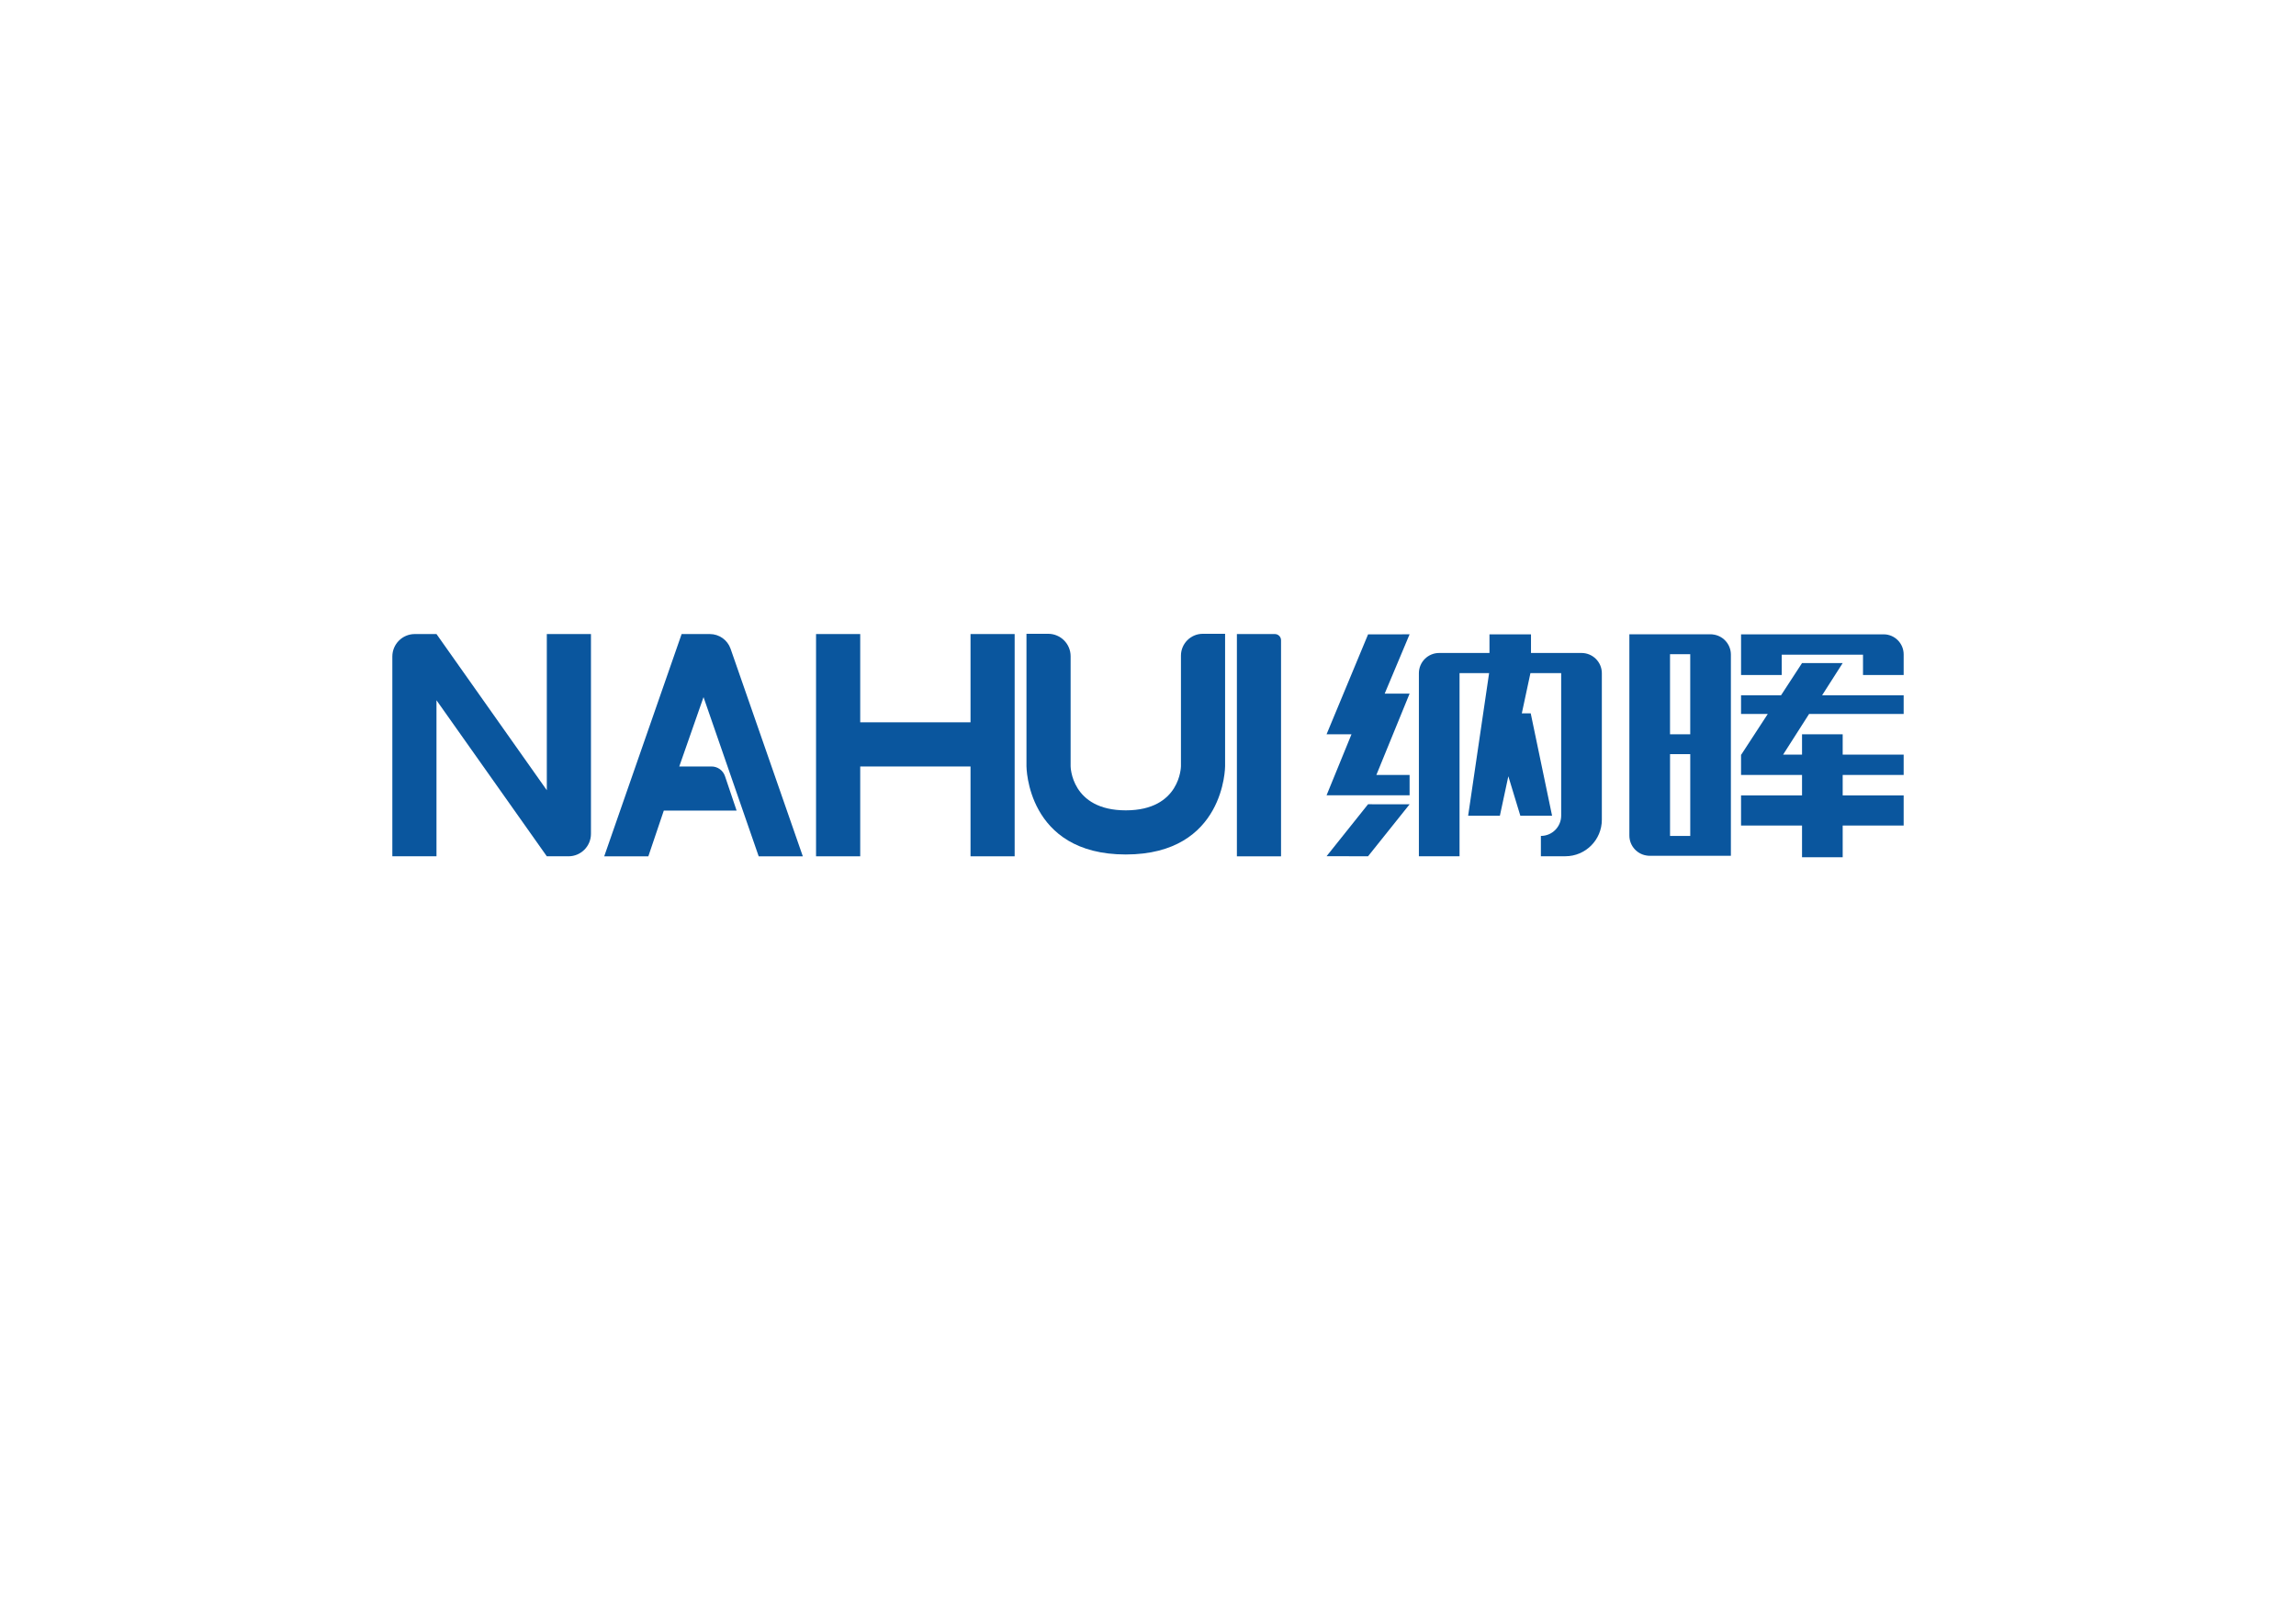 <?xml version="1.0" encoding="utf-8"?>
<!-- Generator: Adobe Illustrator 27.0.1, SVG Export Plug-In . SVG Version: 6.00 Build 0)  -->
<svg version="1.1" id="图层_1" xmlns="http://www.w3.org/2000/svg" xmlns:xlink="http://www.w3.org/1999/xlink" x="0px" y="0px"
	 viewBox="0 0 1190.55 841.89" style="enable-background:new 0 0 1190.55 841.89;" xml:space="preserve">
<style type="text/css">
	.st0{display:none;}
	.st1{display:inline;fill:#555656;}
	.st2{fill:#0A569E;}
	.st3{display:inline;}
</style>
<g class="st0">
	<path class="st1" d="M175.77,691.27v24.64l-17.41-24.64h-3.42c-1.96,0-3.55,1.59-3.55,3.55v31.51h6.96v-24.61l17.41,24.61h3.42
		c1.96,0,3.55-1.59,3.55-3.54v-31.52H175.77z"/>
	<path class="st1" d="M271.82,701.22l-3.83,10.94h5.09c0.96,0,1.82,0.61,2.12,1.52l1.83,5.44h-11.49l-2.44,7.21h-6.96l12.2-35.02
		l0.02-0.04h4.45c1.47,0,2.79,0.93,3.27,2.32l11.4,32.74h-6.96L271.82,701.22z"/>
	<polygon class="st1" points="392.24,691.27 392.24,726.33 385.28,726.33 385.28,712.16 367.87,712.16 367.87,726.33 360.9,726.33 
		360.9,691.27 367.87,691.27 367.87,705.2 385.28,705.2 385.28,691.27 	"/>
	<path class="st1" d="M589.55,726.33h-6.96v-35.06h2.81c2.3,0,4.16,1.86,4.16,4.16V726.33z"/>
	<path class="st1" d="M496.99,691.27v20.89c0,0,0,13.92-15.67,13.92c-15.67,0-15.67-13.92-15.67-13.92v-20.89h3.43
		c1.95,0,3.54,1.58,3.54,3.54v17.35c0,0,0.05,6.96,8.7,6.96c8.65,0,8.7-6.96,8.7-6.96v-17.44c0-1.91,1.55-3.45,3.45-3.45H496.99z"/>
</g>
<g>
	<g>
		<polygon class="st2" points="730.92,359.61 713.69,401.77 730.92,401.77 730.92,412.31 709.38,412.31 696.53,412.3 687.87,412.3 
			700.79,380.69 687.87,380.68 709.4,328.87 730.92,328.86 718,359.62 		"/>
		<polygon class="st2" points="730.93,416.98 709.38,443.93 687.87,443.9 709.38,416.96 		"/>
		<polygon class="st2" points="709.38,412.31 696.53,412.31 696.53,412.3 		"/>
		<path class="st2" d="M830.61,349.05v75.93c0,10.46-8.48,18.94-18.94,18.94H799v-10.54l0,0c5.81,0,10.52-4.71,10.52-10.52v-73.89
			h-15.94l-4.47,20.86h4.62l11.07,53.07h-16.46l-6.22-20.45l-4.38,20.45h-16.46l10.87-73.93h-15.33v94.95h-21.08v-94.88
			c0-5.81,4.71-10.51,10.51-10.51h26.09v-9.67h21.53v9.67h26.21C825.9,338.54,830.61,343.24,830.61,349.05z"/>
		<path class="st2" d="M987.11,339.27v10.68h-21.08v-10.4c0-0.05,0-0.09,0.01-0.14h-42.16v10.54h-21.08v-21.08h73.78v0.01
			c0.05-0.01,0.09-0.01,0.14-0.01C982.45,328.86,987.11,333.52,987.11,339.27z"/>
		<path class="st2" d="M887.88,328.9c-0.29-0.03-0.58-0.04-0.87-0.04h-42.13v104.3c0,5.51,4.24,10.03,9.64,10.47
			c0.29,0.03,0.58,0.04,0.87,0.04h42.13V339.38C897.52,333.87,893.28,329.35,887.88,328.9z M876.45,339.16
			c-0.01,0.07-0.01,0.15-0.01,0.22v41.31h-10.48v-41.54H876.45z M865.96,433.39c0.01-0.07,0.01-0.15,0.01-0.22v-42.18h10.48v42.4
			H865.96z"/>
		<path class="st2" d="M887.88,328.86v0.04c-0.29-0.03-0.58-0.04-0.87-0.04H887.88z"/>
		<polygon class="st2" points="938.07,370.15 924.6,391.23 934.41,391.23 934.41,380.69 955.49,380.69 955.49,391.23 987.11,391.23 
			987.11,401.77 955.49,401.77 955.49,412.38 987.11,412.38 987.11,427.99 955.49,427.99 955.49,444.45 934.41,444.45 
			934.41,427.99 902.79,427.99 902.79,412.38 934.41,412.38 934.41,401.77 902.79,401.77 902.79,391.23 902.91,391.23 
			916.65,370.15 902.79,370.15 902.79,360.48 923.52,360.48 934.41,343.77 955.49,343.77 944.81,360.48 987.11,360.48 
			987.11,370.15 		"/>
		<path class="st2" d="M855.4,443.67h-0.87v-0.04C854.81,443.66,855.1,443.67,855.4,443.67z"/>
	</g>
	<g>
		<path class="st2" d="M283.54,328.72v80.97l-57.21-80.97h-11.24c-6.44,0-11.65,5.22-11.65,11.65v103.57h22.89v-80.9l57.21,80.9
			h11.24c6.44,0,11.65-5.22,11.65-11.64V328.72H283.54z"/>
		<path class="st2" d="M364.8,361.42l-12.58,35.96h16.73c3.17,0,5.97,2.02,6.98,5.01l6.03,17.87H344.2l-8.01,23.69h-22.88
			l40.09-115.09l0.05-0.14h14.62c4.84,0,9.16,3.05,10.76,7.62l37.46,107.61h-22.88L364.8,361.42z"/>
		<polygon class="st2" points="526.13,328.72 526.13,443.95 503.25,443.95 503.25,397.38 446.05,397.38 446.05,443.95 
			423.15,443.95 423.15,328.72 446.05,328.72 446.05,374.48 503.25,374.48 503.25,328.72 		"/>
		<path class="st2" d="M664.25,443.95h-22.88V328.72h19.68c1.77,0,3.21,1.44,3.21,3.21V443.95z"/>
		<path class="st2" d="M635.25,328.59v68.65c0,0,0,45.76-51.49,45.76c-51.5,0-51.5-45.76-51.5-45.76v-68.65h11.26
			c6.42,0,11.63,5.21,11.63,11.63v57.02c0,0,0.16,22.88,28.61,22.88c28.44,0,28.6-22.88,28.6-22.88v-57.31
			c0-6.26,5.08-11.34,11.34-11.34H635.25z"/>
	</g>
</g>
<g class="st0">
	<g class="st3">
		<g>
			<path class="st2" d="M834.71,497.06c1.66,0,3.32,0,4.98,0c0,5.76,0,11.52,0,17.28c1.12,0,2.24,0,3.36,0c0-6.71,0-13.43,0-20.14
				c-2.78,0-5.56,0-8.34,0c0-2.18,0-4.36,0-6.54c3.79,0,7.59,0,11.38,0c0-0.95,0-1.91,0-2.86c-1.12,0-2.24,0-3.36,0
				c0-4.96,0-9.93,0-14.89c-1.12,0-2.24,0-3.36,0c0,4.96,0,9.93,0,14.89c-1.55,0-3.1,0-4.66,0c0-4.52,0-9.03,0-13.55
				c-1.12,0-2.24,0-3.36,0c0,8.53,0,17.05,0,25.58c0,6.82-1.01,12-3.04,15.53c1.11,0.95,2.06,1.84,2.86,2.67
				C833.52,510.98,834.71,504.99,834.71,497.06z"/>
			<path class="st2" d="M863.61,503.05c0-1.97,0-3.93,0-5.9c-1.12,0-2.24,0-3.36,0c0,1.97,0,3.93,0,5.9c-3.07,0-6.15,0-9.22,0
				c4.06-2.55,6.73-5.22,8.02-8.02c2.9,0,5.81,0,8.71,0c0,0.52,0,1.04,0,1.57c1.08,0,2.15,0,3.23,0c0-7.38,0-14.75,0-22.12
				c-3.96,0-7.93,0-11.89,0c0.58-1.2,1.21-2.54,1.89-4.01c-1.2-0.37-2.4-0.74-3.6-1.11c-0.61,1.94-1.21,3.64-1.8,5.12
				c-2.61,0-5.22,0-7.84,0c0,6.85,0,13.7,0,20.56c2.46,0,4.92,0,7.37,0c-1.41,2.06-3.75,3.93-7.01,5.62c0.74,0.8,1.41,1.6,2.03,2.4
				c-1.87,0-3.75,0-5.62,0c0,1.06,0,2.12,0,3.18c5.24,0,10.48,0,15.72,0c0,2.81,0,5.62,0,8.43c1.12,0,2.24,0,3.36,0
				c0-2.81,0-5.62,0-8.43c3.47,0,6.94,0,10.42,0c0-1.06,0-2.12,0-3.18C870.55,503.05,867.08,503.05,863.61,503.05z M860.89,477.52
				h6.87v5.72h-6.87V477.52z M860.79,486.18c2.32,0,4.64,0,6.96,0c0,1.94,0,3.87,0,5.81c-2.57,0-5.13,0-7.7,0
				C860.46,490.39,860.7,488.46,860.79,486.18z M850.98,477.52h6.68v5.72h-6.68V477.52z M850.98,491.99c0-1.94,0-3.87,0-5.81
				c2.2,0,4.39,0,6.59,0c-0.15,2.34-0.48,4.27-0.97,5.81C854.73,491.99,852.85,491.99,850.98,491.99z"/>
		</g>
		<g>
			<path class="st2" d="M331.38,486.78c1.81,1.51,3.66,3.18,5.53,5.02c0.78-0.8,1.57-1.6,2.35-2.4c-1.91-1.63-3.84-3.2-5.81-4.7
				C332.77,485.4,332.08,486.09,331.38,486.78z"/>
			<path class="st2" d="M330.79,498.58c1.84,1.63,3.67,3.32,5.48,5.07c0.8-0.8,1.6-1.6,2.4-2.4c-1.78-1.6-3.7-3.18-5.76-4.75
				C332.2,497.2,331.49,497.89,330.79,498.58z"/>
			<path class="st2" d="M308.94,472.45c1.57,1.29,4.01,3.52,7.33,6.68c0.77-0.8,1.67-1.71,2.72-2.72c-3.29-2.86-5.85-4.99-7.7-6.41
				C310.5,470.82,309.72,471.63,308.94,472.45z"/>
			<path class="st2" d="M307.19,484.71c2.27,1.72,4.78,3.81,7.51,6.27c0.68-0.71,1.57-1.69,2.67-2.95c-2.43-2-5.06-3.98-7.88-5.95
				C308.72,482.96,307.95,483.83,307.19,484.71z"/>
			<path class="st2" d="M308.57,513.52c1.35,0.41,2.7,0.83,4.06,1.24c1.35-5.62,2.81-11.45,4.38-17.47
				c-1.14-0.37-2.38-0.85-3.73-1.43C311.95,502.25,310.38,508.14,308.57,513.52z"/>
			<path class="st2" d="M317.05,482.5c0.86,0.89,1.64,1.8,2.35,2.72c2.37-2.35,4.54-5.07,6.52-8.16c8.76,0,17.53,0,26.3,0
				c0-1.08,0-2.15,0-3.23c-8.12,0-16.24,0-24.36,0c0.81-1.44,1.59-2.97,2.33-4.56c-1.31,0-2.61,0-3.92,0
				C323.93,474.49,320.86,478.9,317.05,482.5z"/>
			<path class="st2" d="M353.19,495.77c0-1.08,0-2.15,0-3.23c-1.61,0-3.23,0-4.84,0c0.09-3.41,0.19-7.25,0.28-11.52
				c-8.28,0-16.56,0-24.84,0c-0.54,3.84-1.09,7.68-1.64,11.52c-1.57,0-3.15,0-4.72,0c0,1.08,0,2.15,0,3.23c1.42,0,2.84,0,4.26,0
				c-0.39,2.74-0.78,5.47-1.18,8.21c0,1.14,0,2.27,0,3.41c7.9,0,15.79,0,23.69,0c-0.45,2.3-1.83,3.46-4.15,3.46
				c-1.6,0-3.89-0.14-6.87-0.41c0.28,1.44,0.49,2.69,0.65,3.73c2.52,0.12,4.58,0.18,6.18,0.18c2.83,0,4.79-0.63,5.9-1.89
				c0.97-1.12,1.58-2.81,1.84-5.07c1.32,0,2.64,0,3.96,0c0-1.05,0-2.09,0-3.13c-1.25,0-2.5,0-3.76,0c0.09-2.34,0.18-5.16,0.28-8.48
				C349.88,495.77,351.53,495.77,353.19,495.77z M344.45,504.25c-6.77,0-13.54,0-20.3,0c0.38-2.83,0.75-5.65,1.13-8.48
				c6.5,0,13,0,19.5,0C344.68,498.91,344.57,501.73,344.45,504.25z M344.87,492.55c-6.39,0-12.78,0-19.17,0
				c0.38-2.8,0.75-5.59,1.13-8.39c6.08,0,12.17,0,18.25,0C345.01,487.14,344.94,489.93,344.87,492.55z"/>
		</g>
		<g>
			<path class="st2" d="M402.98,491.07c4.15,5.9,8.01,11.92,11.57,18.07c1.15-0.75,2.3-1.51,3.46-2.26
				c-3.63-5.84-7.65-11.79-12.08-17.84C404.95,489.72,403.97,490.39,402.98,491.07z"/>
			<path class="st2" d="M384.91,488.95c-3.01,6.73-6.79,12.81-11.34,18.25c1.23,0.92,2.32,1.71,3.27,2.35
				c4.27-5.5,8.16-11.83,11.66-18.99C387.31,490.03,386.11,489.49,384.91,488.95z"/>
			<path class="st2" d="M398.1,508.45c0-8.94,0-17.88,0-26.83c-1.24,0-2.49,0-3.73,0c0,8.63,0,17.27,0,25.9
				c0,2.03-0.98,3.04-2.95,3.04c-1.17,0-3.21-0.12-6.13-0.37c0.34,1.38,0.58,2.69,0.74,3.92c2.61,0.06,4.73,0.09,6.36,0.09
				C396.19,514.21,398.1,512.29,398.1,508.45z"/>
			<path class="st2" d="M386.07,469.41c-2.83,6.61-7.31,12.72-13.46,18.35c1.35,1.11,2.34,2.03,2.95,2.77
				c3.56-3.53,6.66-7.28,9.29-11.25c9.43,0,18.85,0,28.28,0c-1.29,2.49-2.78,4.87-4.47,7.14c1.51,0.58,2.67,1.12,3.5,1.61
				c1.84-2.64,3.58-5.56,5.21-8.76c0-1.17,0-2.33,0-3.5c-10.11,0-20.22,0-30.33,0c0.97-1.68,1.86-3.4,2.67-5.16
				C388.49,470.21,387.28,469.81,386.07,469.41z"/>
		</g>
		<g>
			<path class="st2" d="M471.47,507.99c2.98,2,6.08,4.32,9.31,6.96c0.77-0.92,1.54-1.84,2.3-2.77c-3.1-2.3-6.27-4.5-9.5-6.59
				C472.88,506.39,472.18,507.19,471.47,507.99z"/>
			<path class="st2" d="M464.28,505.68c-3.41,2.77-6.73,4.92-9.96,6.45c0.86,0.92,1.6,1.87,2.21,2.86
				c3.04-1.72,6.41-4.01,10.09-6.87C465.85,507.31,465.06,506.5,464.28,505.68z"/>
			<path class="st2" d="M455.2,479.18c0.74,0.74,1.49,1.6,2.26,2.58c1.03-1.35,2.05-2.93,3.06-4.75c7.54,0,15.07,0,22.61,0
				c0-1.04,0-2.09,0-3.13c-6.99,0-13.98,0-20.97,0c0.58-1.2,1.17-2.47,1.75-3.83c-1.11-0.29-2.21-0.58-3.32-0.88
				C459.15,473.2,457.35,476.53,455.2,479.18z"/>
			<path class="st2" d="M446.28,476.92c-2.68,0-5.36,0-8.04,0c0,1.04,0,2.09,0,3.13c1.45,0,2.9,0,4.36,0
				c-0.12,6.41-0.22,10.8-0.3,13.18c-0.25,8.6-1.83,14.72-4.75,18.34c0.92,1.01,1.69,1.94,2.3,2.76c3.87-4.39,5.81-12.55,5.81-24.47
				c1.64,0,3.29,0,4.93,0c-0.15,7.04-0.37,12.75-0.65,17.15c-0.09,2.12-1.04,3.18-2.86,3.18c-0.83,0-2.11-0.09-3.83-0.28
				c0.28,1.32,0.51,2.49,0.69,3.5c1.6,0.06,3.13,0.08,4.61,0.05c2.89-0.03,4.44-2.04,4.66-6.04c0.28-5.84,0.51-12.72,0.69-20.65
				c-2.72,0-5.44,0-8.16,0c0.05-2.11,0.08-4.35,0.11-6.73c2.84,0,5.67,0,8.5,0c0-1.05,0-2.09,0-3.13c-2.57,0-5.15,0-7.72,0
				c0.96-0.45,1.92-0.89,2.88-1.34c-1.17-2.4-2.3-4.52-3.41-6.36c-0.94,0.46-1.87,0.92-2.81,1.38
				C444.32,472.51,445.31,474.61,446.28,476.92z"/>
			<path class="st2" d="M478.01,502.41v-16.59h4.42v-3.04h-4.42v-3.69h-3.32v3.69h-11.39v-3.64h-3.32v3.64h-4.52v3.04h4.52v16.59
				h-4.89v3.04h28.21v-3.04H478.01z M474.7,502.41h-11.39v-3.69h11.39V502.41z M474.7,495.96h-11.39v-3.64h11.39V495.96z
				 M474.7,489.46h-11.39v-3.64h11.39V489.46z"/>
		</g>
		<g>
			<path class="st2" d="M527.67,484.16c-0.71,0.98-1.41,1.97-2.12,2.95c0-3.35,0-6.7,0-10.05c7.47,0,14.93,0,22.4,0
				c0-1.26,0-2.52,0-3.78c-14.93,0-29.87,0-44.8,0c0,1.26,0,2.52,0,3.78c6.07,0,12.14,0,18.21,0c0,12.51,0,25.01,0,37.52
				c1.4,0,2.8,0,4.19,0c0-9.02,0-18.04,0-27.06c6.64,4.06,12.34,7.91,17.1,11.57c0.91-1.25,1.81-2.49,2.72-3.73
				C540.61,492.04,534.71,488.3,527.67,484.16z"/>
		</g>
		<g>
			<path class="st2" d="M585.81,499.27c-0.91,0.6-1.81,1.2-2.72,1.8c1.51,2.09,2.93,4.32,4.29,6.68c0.98-0.68,1.97-1.35,2.95-2.03
				C589.04,503.76,587.53,501.61,585.81,499.27z"/>
			<path class="st2" d="M572.54,499.04c-1.72,3.81-3.33,6.88-4.84,9.22c1.14,0.55,2.15,1.11,3.04,1.66c1.63-2.8,3.27-5.93,4.93-9.4
				C574.63,500.03,573.58,499.54,572.54,499.04z"/>
			<path class="st2" d="M579.13,474.71c-3.32,0-6.64,0-9.96,0c0,0.98,0,1.97,0,2.95c7.19,0,14.38,0,21.57,0c0-0.98,0-1.97,0-2.95
				c-3.27,0-6.53,0-9.8,0c0.52-0.25,1.03-0.49,1.54-0.74c-0.83-1.6-1.72-3.18-2.67-4.75c-0.98,0.46-1.97,0.92-2.95,1.38
				C577.71,472.08,578.47,473.45,579.13,474.71z"/>
			<path class="st2" d="M575.12,485.4c-2.47,0-4.95,0-7.42,0c0,0.98,0,1.97,0,2.95c8.08,0,16.16,0,24.24,0c0-0.98,0-1.97,0-2.95
				c-2.33,0-4.66,0-6.98,0c1.35-1.61,2.77-3.38,4.26-5.3c-1.09-0.62-2.18-1.23-3.27-1.84c-1.41,2.35-2.96,4.73-4.63,7.14
				c-2.03,0-4.06,0-6.08,0c0.87-0.63,1.74-1.26,2.6-1.89c-1.6-2.24-2.9-3.98-3.92-5.21c-0.83,0.58-1.66,1.17-2.49,1.75
				C572.58,481.54,573.81,483.33,575.12,485.4z"/>
			<path class="st2" d="M581.71,509c0-4.01,0-8.02,0-12.03c3.01,0,6.02,0,9.03,0c0-0.98,0-1.97,0-2.95c-3.01,0-6.02,0-9.03,0
				c0-1.46,0-2.92,0-4.38c-1.11,0-2.21,0-3.32,0c0,1.46,0,2.92,0,4.38c-3.13,0-6.27,0-9.4,0c0,0.98,0,1.97,0,2.95
				c3.13,0,6.27,0,9.4,0c0,3.76,0,7.53,0,11.29c0,1.57-0.72,2.35-2.17,2.35c-1.01,0-2.41-0.09-4.19-0.28
				c0.22,1.32,0.38,2.49,0.51,3.5c1.66,0.03,3.15,0.05,4.47,0.05C580.14,513.89,581.71,512.26,581.71,509z"/>
			<path class="st2" d="M593.55,473.32c0,6.41,0,12.81,0,19.22c0,8.48-1.98,14.89-5.95,19.22c0.89,1.01,1.71,2,2.44,2.95
				c4.52-5.26,6.77-12.6,6.77-22.03c0-0.75,0-1.51,0-2.26c2.27,0,4.55,0,6.82,0c0,8.05,0,16.1,0,24.15c1.14,0,2.27,0,3.41,0
				c0-8.05,0-16.1,0-24.15c2.2,0,4.39,0,6.59,0c0-1.04,0-2.09,0-3.13c-5.61,0-11.22,0-16.82,0c0-3.58,0-7.16,0-10.74
				c4.27-0.25,9.45-0.77,15.53-1.57c-0.4-1.18-0.8-2.37-1.2-3.55C605.78,472.63,599.92,473.26,593.55,473.32z"/>
		</g>
		<g>
			<path class="st2" d="M650.49,473.51c-0.95,0.6-1.9,1.2-2.86,1.8c1.11,1.54,2.14,3.03,3.11,4.49c-3.76,0.31-7.95,0.61-12.56,0.9
				c2.83-3.29,5.52-6.78,8.07-10.46c-1.21-0.45-2.43-0.89-3.64-1.34c-1.63,2.73-3.29,5.21-4.98,7.42c-1.63,2.03-3.12,3.41-4.47,4.15
				c0.49,1.29,0.98,2.58,1.47,3.87c4.52-0.45,10.53-0.95,18.05-1.5c0.68,1.11,1.31,2.19,1.91,3.25c0.95-0.62,2.01-1.32,3.18-2.12
				C655.72,480.62,653.29,477.13,650.49,473.51z"/>
			<path class="st2" d="M662.62,477.5c0-2.63,0-5.27,0-7.9c-1.2,0-2.4,0-3.6,0c0,5.02,0,10.05,0,15.07c0,3.69,1.86,5.53,5.58,5.53
				c2.24,0,4.49,0,6.73,0c3.69,0,5.76-1.34,6.22-4.01c0.28-1.54,0.54-3.53,0.78-5.99c-1.23-0.43-2.43-0.88-3.6-1.34
				c-0.15,2.52-0.34,4.44-0.55,5.76c-0.25,1.6-1.34,2.4-3.27,2.4c-1.95,0-3.9,0-5.85,0c-1.63,0-2.44-1.03-2.44-3.09
				c0-0.88,0-1.77,0-2.65c4.98-2.01,9.86-4.23,14.66-6.66c-0.69-1.06-1.38-2.12-2.07-3.18C671.04,473.8,666.84,475.82,662.62,477.5z
				"/>
			<path class="st2" d="M662.52,499.69c0-2.54,0-5.07,0-7.61c-1.2,0-2.4,0-3.6,0c0,5.36,0,10.72,0,16.09c0,3.6,1.75,5.39,5.26,5.39
				c2.57,0,5.13,0,7.7,0c3.44,0,5.36-1.35,5.76-4.06c0.28-1.38,0.54-3.43,0.78-6.13c-1.23-0.4-2.43-0.83-3.6-1.29
				c-0.15,2.67-0.34,4.69-0.55,6.04c-0.25,1.51-1.15,2.26-2.72,2.26c-2.26,0-4.52,0-6.78,0c-1.51,0-2.26-0.97-2.26-2.9
				c0-1.33,0-2.66,0-3.99c5.49-2.04,10.74-4.39,15.76-7.03c-0.69-1.06-1.38-2.12-2.07-3.18
				C671.45,495.93,666.89,498.06,662.52,499.69z"/>
			<path class="st2" d="M635.74,487.11c0,9.07,0,18.13,0,27.2c1.2,0,2.4,0,3.6,0c0-3.27,0-6.55,0-9.82c3.84,0,7.68,0,11.52,0
				c0,1.28,0,2.55,0,3.83c0,1.57-0.75,2.35-2.26,2.35c-1.17,0-2.72-0.08-4.66-0.23c0.31,1.38,0.54,2.55,0.69,3.5
				c2.12,0,3.86-0.02,5.21-0.05c3.07,0,4.61-1.66,4.61-4.98c0-7.27,0-14.53,0-21.8C648.22,487.11,641.98,487.11,635.74,487.11z
				 M650.86,501.72h-11.52v-4.47h11.52V501.72z M650.86,494.48h-11.52v-4.42h11.52V494.48z"/>
		</g>
		<g>
			<path class="st2" d="M702.3,470.14c-0.78,0.84-1.57,1.69-2.35,2.54c2.06,1.69,4.42,3.86,7.1,6.5c0.77-0.83,1.69-1.77,2.77-2.81
				C707.23,474.03,704.72,471.96,702.3,470.14z"/>
			<path class="st2" d="M700.31,481.99c-0.77,0.88-1.54,1.75-2.3,2.63c2.24,1.75,4.84,3.93,7.79,6.55c0.68-0.71,1.55-1.71,2.63-3
				C705.41,485.77,702.71,483.71,700.31,481.99z"/>
			<path class="st2" d="M714.79,510.89c0.91,0.71,1.81,1.41,2.72,2.12c2.46-2.8,4.85-6.05,7.19-9.77c-0.98-0.6-1.97-1.2-2.95-1.8
				C719.72,504.94,717.4,508.09,714.79,510.89z"/>
			<path class="st2" d="M743.73,510.48c-2.09-2.92-4.53-6.01-7.33-9.27c-0.89,0.63-1.78,1.26-2.67,1.89c2.55,3.1,4.92,6.3,7.1,9.59
				C741.8,511.95,742.77,511.21,743.73,510.48z"/>
			<path class="st2" d="M703.49,494.85c-1.23,5.9-2.74,12-4.52,18.3c1.18,0.4,2.37,0.8,3.55,1.2c1.57-6.73,2.98-12.71,4.24-17.93
				C705.69,496.08,704.6,495.56,703.49,494.85z"/>
			<path class="st2" d="M743.83,475.67c0-1.04,0-2.09,0-3.13c-10.66,0-21.33,0-31.99,0c0,5.49,0,10.97,0,16.46
				c0,10.63-2.12,18.31-6.36,23.05c1.05,0.95,1.94,1.9,2.67,2.86c4.73-5.22,7.1-13.87,7.1-25.95c0-4.42,0-8.85,0-13.28
				c3.89,0,7.77,0,11.66,0c-0.63,1.89-1.27,3.7-1.94,5.44c-2,0-3.99,0-5.99,0c0,6.3,0,12.6,0,18.9c1.11,0,2.21,0,3.32,0
				c0-0.4,0-0.8,0-1.2c1.86,0,3.72,0,5.58,0c0,3.5,0,7.01,0,10.51c0,1.47-0.71,2.21-2.12,2.21c-1.14,0-2.47-0.06-4.01-0.18
				c0.28,1.2,0.49,2.26,0.65,3.18c1.63,0.03,2.96,0.05,4.01,0.05c3.2,0,4.79-1.64,4.79-4.93c0-3.61,0-7.22,0-10.83
				c1.98,0,3.96,0,5.95,0c0,0.4,0,0.8,0,1.2c1.11,0,2.21,0,3.32,0c0-6.3,0-12.6,0-18.9c-4.06,0-8.11,0-12.17,0
				c0.89-1.78,1.76-3.6,2.6-5.44C735.21,475.67,739.52,475.67,743.83,475.67z M737.14,495.77H722.3v-4.38h14.84V495.77z
				 M737.14,484.16v4.29H722.3v-4.29H737.14z"/>
		</g>
		<g>
			<path class="st2" d="M765.6,493.51v21.29h3.5v-3.09h10.55v3.09h3.5v-21.29H765.6z M779.65,508.59H769.1v-11.85h10.55V508.59z"/>
			<path class="st2" d="M788.87,493.51v21.29h3.5v-3.13h10.6v3.13h3.5v-21.29H788.87z M802.98,508.68h-10.6v-11.94h10.6V508.68z"/>
			<path class="st2" d="M770.11,471.48v18.25h3.69v-1.47h24.43v1.47h3.69v-18.25H770.11z M798.23,485.03H773.8v-10.32h24.43V485.03z
				"/>
		</g>
	</g>
	<g class="st3">
		<g>
			<polygon class="st2" points="350.29,360.96 333.04,403.17 350.29,403.17 350.29,413.72 328.72,413.72 315.86,413.72 
				307.19,413.71 320.12,382.06 307.19,382.05 328.74,330.18 350.29,330.17 337.35,360.96 			"/>
			<polygon class="st2" points="350.3,418.4 328.73,445.38 307.19,445.36 328.73,418.38 			"/>
			<polygon class="st2" points="328.72,413.72 315.86,413.72 315.86,413.72 			"/>
			<path class="st2" d="M450.1,350.38v76.03c0,10.47-8.49,18.97-18.97,18.97h-12.67v-10.55l0,0c5.82,0,10.53-4.72,10.53-10.53
				v-73.98h-15.95l-4.47,20.88h4.62l11.08,53.13h-16.48l-6.23-20.48l-4.39,20.48h-16.48l10.88-74.02h-15.35v95.07h-21.11v-94.99
				c0-5.81,4.71-10.53,10.53-10.53h26.13v-9.69h21.56v9.69h26.24C445.39,339.86,450.1,344.57,450.1,350.38z"/>
			<path class="st2" d="M606.8,340.59v10.69h-21.11v-10.42c0-0.05,0-0.09,0.01-0.14h-42.21v10.55h-21.11v-21.11h73.87v0.01
				c0.05-0.01,0.09-0.01,0.14-0.01C602.13,330.17,606.8,334.84,606.8,340.59z"/>
			<path class="st2" d="M507.45,330.21c-0.29-0.03-0.58-0.04-0.87-0.04H464.4V434.6c0,5.51,4.25,10.04,9.65,10.48
				c0.29,0.03,0.58,0.04,0.87,0.04h42.18V340.7C517.1,335.18,512.85,330.65,507.45,330.21z M496,340.48
				c-0.01,0.07-0.01,0.15-0.01,0.22v41.37h-10.5v-41.59H496z M485.49,434.82c0.01-0.07,0.01-0.15,0.01-0.22v-42.23h10.5v42.45
				H485.49z"/>
			<path class="st2" d="M507.45,330.17v0.04c-0.29-0.03-0.58-0.04-0.87-0.04H507.45z"/>
			<polygon class="st2" points="557.7,371.51 544.21,392.62 554.04,392.62 554.04,382.07 575.14,382.07 575.14,392.62 606.8,392.62 
				606.8,403.17 575.14,403.17 575.14,413.79 606.8,413.79 606.8,429.42 575.14,429.42 575.14,445.9 554.04,445.9 554.04,429.42 
				522.38,429.42 522.38,413.79 554.04,413.79 554.04,403.17 522.38,403.17 522.38,392.62 522.49,392.62 536.25,371.51 
				522.38,371.51 522.38,361.83 543.13,361.83 554.04,345.1 575.14,345.1 564.45,361.83 606.8,361.83 606.8,371.51 			"/>
			<path class="st2" d="M474.92,445.12h-0.87v-0.04C474.34,445.11,474.63,445.12,474.92,445.12z"/>
		</g>
		<g>
			<path class="st2" d="M771.27,369.83c3.85-0.99,7.7-1.65,11.55-1.98c6.74-0.33,8.98-0.49,6.74-0.49
				c11.55-0.33,20.69-0.66,27.42-0.99c1.44,1.98,2.89,3.95,4.33,5.93c3.69-2.47,7.38-4.94,11.07-7.41c0,0.82,0,1.65,0,2.47
				c0,11.53,5.29,17.12,15.88,16.79c5.45,0,10.9,0,16.36,0c8.66,0,13.95-3.79,15.88-11.36c1.28-5.6,2.08-10.54,2.41-14.82
				c-0.64-0.33-1.76-0.66-3.37-0.99c-4.17-1.65-7.54-2.8-10.1-3.46c-0.32,3.62-0.8,7.58-1.44,11.86c-0.64,3.62-2.89,5.43-6.73,5.43
				c-2.57,0-5.13,0-7.7,0c-4.17,0-6.25-2.14-6.25-6.42c0-1.81,0-3.62,0-5.43c8.02-2.96,18.12-7.41,30.31-13.34
				c1.92-0.99,3.37-1.65,4.33-1.98c-2.89-3.79-5.77-7.57-8.66-11.36c-8.98,5.27-17.64,9.55-25.98,12.84c0-5.43,0-10.87,0-16.3
				c-4.97,0-9.94,0-14.91,0c0,11.53,0,23.05,0,34.58c-6.74-9.22-13.47-17.78-20.21-25.69c-3.53,2.14-7.06,4.28-10.58,6.42
				c2.41,3.46,4.81,6.92,7.22,10.37c-7.54,0.17-15.07,0.33-22.61,0.49c3.85-3.95,9.62-10.37,17.32-19.27
				c1.6-1.65,2.73-2.96,3.37-3.95c-5.29-1.65-10.58-3.29-15.88-4.94c-6.41,10.21-11.87,17.62-16.36,22.23
				c-2.89,3.62-5.61,6.09-8.18,7.41C768.07,360.94,769.67,365.38,771.27,369.83z"/>
			<path class="st2" d="M772.24,374.77c0,23.55,0,47.09,0,70.64c4.65,0,9.3,0,13.95,0c0-7.08,0-14.16,0-21.24
				c8.02,0,16.04,0,24.05,0c0,1.32,0,2.63,0,3.95c0.32,2.96-1.44,4.28-5.29,3.95c-3.21,0-6.58,0-10.1,0c0.96,2.96,1.44,5.6,1.44,7.9
				c0.32,2.3,0.64,3.95,0.96,4.94c7.38,0,12.35-0.16,14.91-0.49c8.34-0.33,12.35-4.78,12.03-13.34c0-18.77,0-37.54,0-56.31
				C806.87,374.77,789.55,374.77,772.24,374.77z M810.24,412.81h-24.05v-7.41h24.05V412.81z M810.24,394.53h-24.05v-7.9h24.05
				V394.53z"/>
			<path class="st2" d="M848.25,443.93c5.45,0,10.9,0,16.36,0c9.3,0,14.59-3.79,15.88-11.36c0.96-3.29,1.92-8.4,2.89-15.31
				c-3.21-0.66-7.54-1.98-12.99-3.95c-0.32-0.33-0.64-0.49-0.96-0.49c0,5.6-0.32,9.88-0.96,12.84c-0.64,3.95-3.05,5.76-7.22,5.43
				c-2.41,0-4.81,0-7.22,0c-4.49,0.33-6.57-1.65-6.25-5.93c0-2.63,0-5.27,0-7.9c10.26-4.28,21.81-9.55,34.64-15.81
				c-2.89-3.95-5.77-7.9-8.66-11.86c-9.94,5.27-18.6,9.55-25.98,12.84c0-4.61,0-9.22,0-13.83c-5.13,0-10.26,0-15.39,0
				c0,13.17,0,26.35,0,39.52C832.37,438.66,837.66,443.93,848.25,443.93z"/>
		</g>
		<g>
			<path class="st2" d="M688.66,409.35c2.89-3.46,5.77-6.92,8.66-10.37c-0.64-0.66-1.6-1.48-2.89-2.47
				c-5.77-4.28-10.42-7.57-13.95-9.88c-2.73,3.13-5.45,6.26-8.18,9.39C678.07,400.29,683.52,404.74,688.66,409.35z"/>
			<path class="st2" d="M634.77,439.48c3.85-0.66,9.62-1.48,17.32-2.47c7.38-1.32,12.99-2.3,16.84-2.96
				c-0.32-2.31-0.48-6.92-0.48-13.83c-12.19,1.98-24.05,3.62-35.6,4.94C633.49,429.93,634.13,434.71,634.77,439.48z"/>
			<path class="st2" d="M639.1,413.8c2.25-0.66,5.29-1.15,9.14-1.48c2.25,0,5.45-0.33,9.62-0.99c5.13-0.33,8.98-0.66,11.55-0.99
				c0-3.95,0.16-8.4,0.48-13.34c-4.97,0.33-9.94,0.66-14.91,0.99c7.7-12.19,14.91-24.86,21.65-38.04
				c-4.33-1.98-8.66-3.95-12.99-5.93c-1.76,3.62-3.53,7.25-5.29,10.87c-3.21,0-6.25,0-9.14,0c5.77-9.88,11.71-20.75,17.8-32.6
				c-4.97-1.48-9.94-2.96-14.91-4.45c-4.17,10.87-8.34,20.25-12.51,28.16c-2.25,4.61-4.49,8.07-6.74,10.37
				c1.12,4.61,2.25,9.22,3.37,13.83c0.96,0,2.24-0.16,3.85-0.49c4.49-0.66,8.18-0.99,11.07-0.99c-0.96,1.32-2.09,3.29-3.37,5.93
				c-1.92,3.29-3.37,5.76-4.33,7.41c-1.6,2.63-4.49,5.76-8.66,9.39C636.22,405.56,637.66,409.68,639.1,413.8z"/>
			<path class="st2" d="M704.05,445.41c8.98-0.66,13.31-5.43,12.99-14.33c0-5.43,0-10.87,0-16.3c5.13,8.89,13.47,16.8,25.02,23.71
				c0.96-1.98,2.57-4.61,4.81-7.9c1.6-2.31,2.73-4.12,3.37-5.43c-8.98-3.95-15.56-8.56-19.72-13.83c5.13-3.29,11.39-7.9,18.76-13.83
				c-3.05-3.46-6.09-6.92-9.14-10.37c-1.92,1.65-4.65,3.95-8.18,6.92c-3.85,3.29-6.73,5.76-8.66,7.41
				c-2.25-4.28-4.33-9.06-6.25-14.33c0-0.49,0-0.99,0-1.48c10.91,0,21.81,0,32.71,0c0-4.28,0-8.56,0-12.84c-3.53,0-7.06,0-10.58,0
				c0-13.17,0-26.35,0-39.52c-20.69,0-41.37,0-62.06,0c0,4.28,0,8.56,0,12.84c15.88,0,31.75,0,47.63,0c0,2.3,0,4.61,0,6.92
				c-15.07,0-30.15,0-45.22,0c0,4.12,0,8.23,0,12.35c15.07,0,30.15,0,45.22,0c0,2.47,0,4.94,0,7.41c-17.64,0-35.28,0-52.92,0
				c0,4.28,0,8.56,0,12.84c10.26,0,20.53,0,30.79,0c0,5.43,0,10.87,0,16.3c-11.23,6.59-22.29,12.19-33.2,16.8
				c1.76,4.94,3.53,9.88,5.29,14.82c1.6-0.99,4.17-2.31,7.7-3.95c9.3-5.6,16.04-9.55,20.21-11.86c0,3.13,0,6.26,0,9.39
				c0.32,3.95-1.92,5.76-6.74,5.43c-0.96,0-2.41,0-4.33,0c-2.89-0.33-4.97-0.49-6.25-0.49c0.32,1.32,0.8,3.13,1.44,5.43
				c0.59,3.33,1.04,5.96,1.36,7.9C693.41,445.41,698.73,445.41,704.05,445.41z"/>
		</g>
	</g>
</g>
<g class="st0">
	<g class="st3">
		<g>
			<path class="st2" d="M834.71,496.83c1.66,0,3.32,0,4.98,0c0,5.76,0,11.52,0,17.28c1.12,0,2.24,0,3.36,0c0-6.71,0-13.43,0-20.14
				c-2.78,0-5.56,0-8.34,0c0-2.18,0-4.36,0-6.54c3.79,0,7.59,0,11.38,0c0-0.95,0-1.91,0-2.86c-1.12,0-2.24,0-3.36,0
				c0-4.96,0-9.93,0-14.89c-1.12,0-2.24,0-3.36,0c0,4.96,0,9.93,0,14.89c-1.55,0-3.1,0-4.66,0c0-4.52,0-9.03,0-13.55
				c-1.12,0-2.24,0-3.36,0c0,8.53,0,17.05,0,25.58c0,6.82-1.01,12-3.04,15.53c1.11,0.95,2.06,1.84,2.86,2.67
				C833.52,510.75,834.71,504.76,834.71,496.83z"/>
			<path class="st2" d="M863.61,502.82c0-1.97,0-3.93,0-5.9c-1.12,0-2.24,0-3.36,0c0,1.97,0,3.93,0,5.9c-3.07,0-6.15,0-9.22,0
				c4.06-2.55,6.73-5.22,8.02-8.02c2.9,0,5.81,0,8.71,0c0,0.52,0,1.04,0,1.57c1.08,0,2.15,0,3.23,0c0-7.38,0-14.75,0-22.12
				c-3.96,0-7.93,0-11.89,0c0.58-1.2,1.21-2.54,1.89-4.01c-1.2-0.37-2.4-0.74-3.6-1.11c-0.61,1.94-1.21,3.64-1.8,5.12
				c-2.61,0-5.22,0-7.84,0c0,6.85,0,13.7,0,20.56c2.46,0,4.92,0,7.37,0c-1.41,2.06-3.75,3.93-7.01,5.62c0.74,0.8,1.41,1.6,2.03,2.4
				c-1.87,0-3.75,0-5.62,0c0,1.06,0,2.12,0,3.18c5.24,0,10.48,0,15.72,0c0,2.81,0,5.62,0,8.43c1.12,0,2.24,0,3.36,0
				c0-2.81,0-5.62,0-8.43c3.47,0,6.94,0,10.42,0c0-1.06,0-2.12,0-3.18C870.55,502.82,867.08,502.82,863.61,502.82z M860.89,477.29
				h6.87V483h-6.87V477.29z M860.79,485.95c2.32,0,4.64,0,6.96,0c0,1.94,0,3.87,0,5.81c-2.57,0-5.13,0-7.7,0
				C860.46,490.16,860.7,488.23,860.79,485.95z M850.98,477.29h6.68V483h-6.68V477.29z M850.98,491.76c0-1.94,0-3.87,0-5.81
				c2.2,0,4.39,0,6.59,0c-0.15,2.34-0.48,4.27-0.97,5.81C854.73,491.76,852.85,491.76,850.98,491.76z"/>
		</g>
		<g>
			<path class="st2" d="M331.38,486.55c1.81,1.51,3.66,3.18,5.53,5.02c0.78-0.8,1.57-1.6,2.35-2.4c-1.91-1.63-3.84-3.2-5.81-4.7
				C332.77,485.17,332.08,485.86,331.38,486.55z"/>
			<path class="st2" d="M330.79,498.35c1.84,1.63,3.67,3.32,5.48,5.07c0.8-0.8,1.6-1.6,2.4-2.4c-1.78-1.6-3.7-3.18-5.76-4.75
				C332.2,496.97,331.49,497.66,330.79,498.35z"/>
			<path class="st2" d="M308.94,472.22c1.57,1.29,4.01,3.52,7.33,6.68c0.77-0.8,1.67-1.71,2.72-2.72c-3.29-2.86-5.85-4.99-7.7-6.41
				C310.5,470.59,309.72,471.4,308.94,472.22z"/>
			<path class="st2" d="M307.19,484.48c2.27,1.72,4.78,3.81,7.51,6.27c0.68-0.71,1.57-1.69,2.67-2.95c-2.43-2-5.06-3.98-7.88-5.95
				C308.72,482.73,307.95,483.6,307.19,484.48z"/>
			<path class="st2" d="M308.57,513.28c1.35,0.41,2.7,0.83,4.06,1.24c1.35-5.62,2.81-11.45,4.38-17.47
				c-1.14-0.37-2.38-0.85-3.73-1.43C311.95,502.02,310.38,507.91,308.57,513.28z"/>
			<path class="st2" d="M317.05,482.26c0.86,0.89,1.64,1.8,2.35,2.72c2.37-2.35,4.54-5.07,6.52-8.16c8.76,0,17.53,0,26.3,0
				c0-1.08,0-2.15,0-3.23c-8.12,0-16.24,0-24.36,0c0.81-1.44,1.59-2.97,2.33-4.56c-1.31,0-2.61,0-3.92,0
				C323.93,474.26,320.86,478.67,317.05,482.26z"/>
			<path class="st2" d="M353.19,495.54c0-1.08,0-2.15,0-3.23c-1.61,0-3.23,0-4.84,0c0.09-3.41,0.19-7.25,0.28-11.52
				c-8.28,0-16.56,0-24.84,0c-0.54,3.84-1.09,7.68-1.64,11.52c-1.57,0-3.15,0-4.72,0c0,1.08,0,2.15,0,3.23c1.42,0,2.84,0,4.26,0
				c-0.39,2.74-0.78,5.47-1.18,8.21c0,1.14,0,2.27,0,3.41c7.9,0,15.79,0,23.69,0c-0.45,2.3-1.83,3.46-4.15,3.46
				c-1.6,0-3.89-0.14-6.87-0.41c0.28,1.44,0.49,2.69,0.65,3.73c2.52,0.12,4.58,0.18,6.18,0.18c2.83,0,4.79-0.63,5.9-1.89
				c0.97-1.12,1.58-2.81,1.84-5.07c1.32,0,2.64,0,3.96,0c0-1.05,0-2.09,0-3.13c-1.25,0-2.5,0-3.76,0c0.09-2.34,0.18-5.16,0.28-8.48
				C349.88,495.54,351.53,495.54,353.19,495.54z M344.45,504.02c-6.77,0-13.54,0-20.3,0c0.38-2.83,0.75-5.65,1.13-8.48
				c6.5,0,13,0,19.5,0C344.68,498.67,344.57,501.5,344.45,504.02z M344.87,492.31c-6.39,0-12.78,0-19.17,0
				c0.38-2.8,0.75-5.59,1.13-8.39c6.08,0,12.17,0,18.25,0C345.01,486.9,344.94,489.7,344.87,492.31z"/>
		</g>
		<g>
			<path class="st2" d="M402.98,490.84c4.15,5.9,8.01,11.92,11.57,18.07c1.15-0.75,2.3-1.51,3.46-2.26
				c-3.63-5.84-7.65-11.79-12.08-17.84C404.95,489.49,403.97,490.16,402.98,490.84z"/>
			<path class="st2" d="M384.91,488.72c-3.01,6.73-6.79,12.81-11.34,18.25c1.23,0.92,2.32,1.71,3.27,2.35
				c4.27-5.5,8.16-11.83,11.66-18.99C387.31,489.79,386.11,489.26,384.91,488.72z"/>
			<path class="st2" d="M398.1,508.21c0-8.94,0-17.88,0-26.83c-1.24,0-2.49,0-3.73,0c0,8.63,0,17.27,0,25.9
				c0,2.03-0.98,3.04-2.95,3.04c-1.17,0-3.21-0.12-6.13-0.37c0.34,1.38,0.58,2.69,0.74,3.92c2.61,0.06,4.73,0.09,6.36,0.09
				C396.19,513.98,398.1,512.06,398.1,508.21z"/>
			<path class="st2" d="M386.07,469.17c-2.83,6.61-7.31,12.72-13.46,18.35c1.35,1.11,2.34,2.03,2.95,2.77
				c3.56-3.53,6.66-7.28,9.29-11.25c9.43,0,18.85,0,28.28,0c-1.29,2.49-2.78,4.87-4.47,7.14c1.51,0.58,2.67,1.12,3.5,1.61
				c1.84-2.64,3.58-5.56,5.21-8.76c0-1.17,0-2.33,0-3.5c-10.11,0-20.22,0-30.33,0c0.97-1.68,1.86-3.4,2.67-5.16
				C388.49,469.97,387.28,469.57,386.07,469.17z"/>
		</g>
		<g>
			<path class="st2" d="M471.47,507.75c2.98,2,6.08,4.32,9.31,6.96c0.77-0.92,1.54-1.84,2.3-2.77c-3.1-2.3-6.27-4.5-9.5-6.59
				C472.88,506.16,472.18,506.95,471.47,507.75z"/>
			<path class="st2" d="M464.28,505.45c-3.41,2.77-6.73,4.92-9.96,6.45c0.86,0.92,1.6,1.87,2.21,2.86
				c3.04-1.72,6.41-4.01,10.09-6.87C465.85,507.08,465.06,506.26,464.28,505.45z"/>
			<path class="st2" d="M455.2,478.95c0.74,0.74,1.49,1.6,2.26,2.58c1.03-1.35,2.05-2.93,3.06-4.75c7.54,0,15.07,0,22.61,0
				c0-1.04,0-2.09,0-3.13c-6.99,0-13.98,0-20.97,0c0.58-1.2,1.17-2.47,1.75-3.83c-1.11-0.29-2.21-0.58-3.32-0.88
				C459.15,472.97,457.35,476.3,455.2,478.95z"/>
			<path class="st2" d="M446.28,476.69c-2.68,0-5.36,0-8.04,0c0,1.04,0,2.09,0,3.13c1.45,0,2.9,0,4.36,0
				c-0.12,6.41-0.22,10.8-0.3,13.18c-0.25,8.6-1.83,14.72-4.75,18.35c0.92,1.01,1.69,1.94,2.3,2.76c3.87-4.39,5.81-12.55,5.81-24.47
				c1.64,0,3.29,0,4.93,0c-0.15,7.04-0.37,12.75-0.65,17.15c-0.09,2.12-1.04,3.18-2.86,3.18c-0.83,0-2.11-0.09-3.83-0.28
				c0.28,1.32,0.51,2.49,0.69,3.5c1.6,0.06,3.13,0.08,4.61,0.05c2.89-0.03,4.44-2.04,4.66-6.04c0.28-5.84,0.51-12.72,0.69-20.65
				c-2.72,0-5.44,0-8.16,0c0.05-2.11,0.08-4.35,0.11-6.73c2.84,0,5.67,0,8.5,0c0-1.05,0-2.09,0-3.13c-2.57,0-5.15,0-7.72,0
				c0.96-0.45,1.92-0.89,2.88-1.34c-1.17-2.4-2.3-4.52-3.41-6.36c-0.94,0.46-1.87,0.92-2.81,1.38
				C444.32,472.28,445.31,474.38,446.28,476.69z"/>
			<path class="st2" d="M478.01,502.18v-16.59h4.42v-3.04h-4.42v-3.69h-3.32v3.69h-11.39v-3.64h-3.32v3.64h-4.52v3.04h4.52v16.59
				h-4.89v3.04h28.21v-3.04H478.01z M474.7,502.18h-11.39v-3.69h11.39V502.18z M474.7,495.72h-11.39v-3.64h11.39V495.72z
				 M474.7,489.22h-11.39v-3.64h11.39V489.22z"/>
		</g>
		<g>
			<path class="st2" d="M527.67,483.92c-0.71,0.98-1.41,1.97-2.12,2.95c0-3.35,0-6.7,0-10.05c7.47,0,14.93,0,22.4,0
				c0-1.26,0-2.52,0-3.78c-14.93,0-29.87,0-44.8,0c0,1.26,0,2.52,0,3.78c6.07,0,12.14,0,18.21,0c0,12.51,0,25.01,0,37.52
				c1.4,0,2.8,0,4.19,0c0-9.02,0-18.04,0-27.06c6.64,4.06,12.34,7.91,17.1,11.57c0.91-1.25,1.81-2.49,2.72-3.73
				C540.61,491.8,534.71,488.07,527.67,483.92z"/>
		</g>
		<g>
			<path class="st2" d="M585.81,499.04c-0.91,0.6-1.81,1.2-2.72,1.8c1.51,2.09,2.93,4.32,4.29,6.68c0.98-0.68,1.97-1.35,2.95-2.03
				C589.04,503.53,587.53,501.38,585.81,499.04z"/>
			<path class="st2" d="M572.54,498.81c-1.72,3.81-3.33,6.88-4.84,9.22c1.14,0.55,2.15,1.11,3.04,1.66c1.63-2.8,3.27-5.93,4.93-9.4
				C574.63,499.79,573.58,499.3,572.54,498.81z"/>
			<path class="st2" d="M579.13,474.47c-3.32,0-6.64,0-9.96,0c0,0.98,0,1.97,0,2.95c7.19,0,14.38,0,21.57,0c0-0.98,0-1.97,0-2.95
				c-3.27,0-6.53,0-9.8,0c0.52-0.25,1.03-0.49,1.54-0.74c-0.83-1.6-1.72-3.18-2.67-4.75c-0.98,0.46-1.97,0.92-2.95,1.38
				C577.71,471.85,578.47,473.21,579.13,474.47z"/>
			<path class="st2" d="M575.12,485.17c-2.47,0-4.95,0-7.42,0c0,0.98,0,1.97,0,2.95c8.08,0,16.16,0,24.24,0c0-0.98,0-1.97,0-2.95
				c-2.33,0-4.66,0-6.98,0c1.35-1.61,2.77-3.38,4.26-5.3c-1.09-0.62-2.18-1.23-3.27-1.84c-1.41,2.35-2.96,4.73-4.63,7.14
				c-2.03,0-4.06,0-6.08,0c0.87-0.63,1.74-1.26,2.6-1.89c-1.6-2.24-2.9-3.98-3.92-5.21c-0.83,0.58-1.66,1.17-2.49,1.75
				C572.58,481.31,573.81,483.09,575.12,485.17z"/>
			<path class="st2" d="M581.71,508.77c0-4.01,0-8.02,0-12.03c3.01,0,6.02,0,9.03,0c0-0.98,0-1.97,0-2.95c-3.01,0-6.02,0-9.03,0
				c0-1.46,0-2.92,0-4.38c-1.11,0-2.21,0-3.32,0c0,1.46,0,2.92,0,4.38c-3.13,0-6.27,0-9.4,0c0,0.98,0,1.97,0,2.95
				c3.13,0,6.27,0,9.4,0c0,3.76,0,7.53,0,11.29c0,1.57-0.72,2.35-2.17,2.35c-1.01,0-2.41-0.09-4.19-0.28
				c0.22,1.32,0.38,2.49,0.51,3.5c1.66,0.03,3.15,0.05,4.47,0.05C580.14,513.65,581.71,512.02,581.71,508.77z"/>
			<path class="st2" d="M593.55,473.09c0,6.41,0,12.81,0,19.22c0,8.48-1.98,14.89-5.95,19.22c0.89,1.01,1.71,2,2.44,2.95
				c4.52-5.26,6.77-12.6,6.77-22.03c0-0.75,0-1.51,0-2.26c2.27,0,4.55,0,6.82,0c0,8.05,0,16.1,0,24.15c1.14,0,2.27,0,3.41,0
				c0-8.05,0-16.1,0-24.15c2.2,0,4.39,0,6.59,0c0-1.04,0-2.09,0-3.13c-5.61,0-11.22,0-16.82,0c0-3.58,0-7.16,0-10.74
				c4.27-0.25,9.45-0.77,15.53-1.57c-0.4-1.18-0.8-2.37-1.2-3.55C605.78,472.4,599.92,473.03,593.55,473.09z"/>
		</g>
		<g>
			<path class="st2" d="M650.49,473.28c-0.95,0.6-1.9,1.2-2.86,1.8c1.11,1.54,2.14,3.03,3.11,4.49c-3.76,0.31-7.95,0.61-12.56,0.9
				c2.83-3.29,5.52-6.78,8.07-10.46c-1.21-0.45-2.43-0.89-3.64-1.34c-1.63,2.73-3.29,5.21-4.98,7.42c-1.63,2.03-3.12,3.41-4.47,4.15
				c0.49,1.29,0.98,2.58,1.47,3.87c4.52-0.45,10.53-0.95,18.05-1.5c0.68,1.11,1.31,2.19,1.91,3.25c0.95-0.62,2.01-1.32,3.18-2.12
				C655.72,480.39,653.29,476.9,650.49,473.28z"/>
			<path class="st2" d="M662.62,477.26c0-2.63,0-5.27,0-7.9c-1.2,0-2.4,0-3.6,0c0,5.02,0,10.05,0,15.07c0,3.69,1.86,5.53,5.58,5.53
				c2.24,0,4.49,0,6.73,0c3.69,0,5.76-1.34,6.22-4.01c0.28-1.54,0.54-3.53,0.78-5.99c-1.23-0.43-2.43-0.88-3.6-1.34
				c-0.15,2.52-0.34,4.44-0.55,5.76c-0.25,1.6-1.34,2.4-3.27,2.4c-1.95,0-3.9,0-5.85,0c-1.63,0-2.44-1.03-2.44-3.09
				c0-0.88,0-1.77,0-2.65c4.98-2.01,9.86-4.23,14.66-6.66c-0.69-1.06-1.38-2.12-2.07-3.18
				C671.04,473.57,666.84,475.59,662.62,477.26z"/>
			<path class="st2" d="M662.52,499.46c0-2.54,0-5.07,0-7.61c-1.2,0-2.4,0-3.6,0c0,5.36,0,10.72,0,16.09c0,3.6,1.75,5.39,5.26,5.39
				c2.57,0,5.13,0,7.7,0c3.44,0,5.36-1.35,5.76-4.06c0.28-1.38,0.54-3.43,0.78-6.13c-1.23-0.4-2.43-0.83-3.6-1.29
				c-0.15,2.67-0.34,4.69-0.55,6.04c-0.25,1.51-1.15,2.26-2.72,2.26c-2.26,0-4.52,0-6.78,0c-1.51,0-2.26-0.97-2.26-2.9
				c0-1.33,0-2.66,0-3.99c5.49-2.04,10.74-4.39,15.76-7.03c-0.69-1.06-1.38-2.12-2.07-3.18
				C671.45,495.69,666.89,497.83,662.52,499.46z"/>
			<path class="st2" d="M635.74,486.87c0,9.07,0,18.13,0,27.2c1.2,0,2.4,0,3.6,0c0-3.27,0-6.55,0-9.82c3.84,0,7.68,0,11.52,0
				c0,1.28,0,2.55,0,3.83c0,1.57-0.75,2.35-2.26,2.35c-1.17,0-2.72-0.08-4.66-0.23c0.31,1.38,0.54,2.55,0.69,3.5
				c2.12,0,3.86-0.02,5.21-0.05c3.07,0,4.61-1.66,4.61-4.98c0-7.27,0-14.53,0-21.8C648.22,486.87,641.98,486.87,635.74,486.87z
				 M650.86,501.48h-11.52v-4.47h11.52V501.48z M650.86,494.25h-11.52v-4.42h11.52V494.25z"/>
		</g>
		<g>
			<path class="st2" d="M702.3,469.91c-0.78,0.84-1.57,1.69-2.35,2.54c2.06,1.69,4.42,3.86,7.1,6.5c0.77-0.83,1.69-1.77,2.77-2.81
				C707.23,473.8,704.72,471.72,702.3,469.91z"/>
			<path class="st2" d="M700.31,481.76c-0.77,0.88-1.54,1.75-2.3,2.63c2.24,1.75,4.84,3.93,7.79,6.55c0.68-0.71,1.55-1.71,2.63-3
				C705.41,485.54,702.71,483.48,700.31,481.76z"/>
			<path class="st2" d="M714.79,510.66c0.91,0.71,1.81,1.41,2.72,2.12c2.46-2.8,4.85-6.05,7.19-9.77c-0.98-0.6-1.97-1.2-2.95-1.8
				C719.72,504.71,717.4,507.86,714.79,510.66z"/>
			<path class="st2" d="M743.73,510.24c-2.09-2.92-4.53-6.01-7.33-9.27c-0.89,0.63-1.78,1.26-2.67,1.89c2.55,3.1,4.92,6.3,7.1,9.59
				C741.8,511.72,742.77,510.98,743.73,510.24z"/>
			<path class="st2" d="M703.49,494.62c-1.23,5.9-2.74,12-4.52,18.3c1.18,0.4,2.37,0.8,3.55,1.2c1.57-6.73,2.98-12.71,4.24-17.93
				C705.69,495.85,704.6,495.32,703.49,494.62z"/>
			<path class="st2" d="M743.83,475.44c0-1.04,0-2.09,0-3.13c-10.66,0-21.33,0-31.99,0c0,5.49,0,10.97,0,16.46
				c0,10.63-2.12,18.31-6.36,23.05c1.05,0.95,1.94,1.9,2.67,2.86c4.73-5.22,7.1-13.87,7.1-25.95c0-4.42,0-8.85,0-13.28
				c3.89,0,7.77,0,11.66,0c-0.63,1.89-1.27,3.7-1.94,5.44c-2,0-3.99,0-5.99,0c0,6.3,0,12.6,0,18.9c1.11,0,2.21,0,3.32,0
				c0-0.4,0-0.8,0-1.2c1.86,0,3.72,0,5.58,0c0,3.5,0,7.01,0,10.51c0,1.47-0.71,2.21-2.12,2.21c-1.14,0-2.47-0.06-4.01-0.18
				c0.28,1.2,0.49,2.26,0.65,3.18c1.63,0.03,2.96,0.05,4.01,0.05c3.2,0,4.79-1.64,4.79-4.93c0-3.61,0-7.22,0-10.83
				c1.98,0,3.96,0,5.95,0c0,0.4,0,0.8,0,1.2c1.11,0,2.21,0,3.32,0c0-6.3,0-12.6,0-18.9c-4.06,0-8.11,0-12.17,0
				c0.89-1.78,1.76-3.6,2.6-5.44C735.21,475.44,739.52,475.44,743.83,475.44z M737.14,495.54H722.3v-4.38h14.84V495.54z
				 M737.14,483.92v4.29H722.3v-4.29H737.14z"/>
		</g>
		<g>
			<path class="st2" d="M765.6,493.28v21.29h3.5v-3.09h10.55v3.09h3.5v-21.29H765.6z M779.65,508.35H769.1v-11.85h10.55V508.35z"/>
			<path class="st2" d="M788.87,493.28v21.29h3.5v-3.13h10.6v3.13h3.5v-21.29H788.87z M802.98,508.44h-10.6v-11.94h10.6V508.44z"/>
			<path class="st2" d="M770.11,471.25v18.25h3.69v-1.47h24.43v1.47h3.69v-18.25H770.11z M798.23,484.8H773.8v-10.32h24.43V484.8z"
				/>
		</g>
	</g>
	<g class="st3">
		<g>
			<path class="st2" d="M766.02,370.06c4.03-0.99,8.06-1.65,12.09-1.98c7.05-0.33,9.4-0.49,7.05-0.49
				c12.09-0.33,21.66-0.66,28.71-0.99c1.51,1.98,3.02,3.95,4.53,5.93c3.86-2.47,7.72-4.94,11.58-7.41c0,0.82,0,1.65,0,2.47
				c0,11.53,5.54,17.12,16.62,16.79c5.71,0,11.42,0,17.12,0c9.07,0,14.61-3.79,16.62-11.36c1.34-5.6,2.18-10.54,2.52-14.82
				c-0.67-0.33-1.85-0.66-3.53-0.99c-4.36-1.65-7.89-2.8-10.58-3.46c-0.34,3.62-0.84,7.57-1.51,11.86
				c-0.67,3.62-3.02,5.43-7.05,5.43c-2.69,0-5.37,0-8.06,0c-4.36,0-6.55-2.14-6.55-6.42c0-1.81,0-3.62,0-5.43
				c8.39-2.96,18.97-7.41,31.73-13.34c2.01-0.99,3.53-1.65,4.53-1.98c-3.02-3.79-6.04-7.57-9.07-11.36
				c-9.4,5.27-18.47,9.55-27.2,12.84c0-5.43,0-10.87,0-16.3c-5.2,0-10.41,0-15.61,0c0,11.53,0,23.05,0,34.58
				c-7.05-9.22-14.1-17.78-21.15-25.69c-3.69,2.14-7.39,4.28-11.08,6.42c2.52,3.46,5.04,6.92,7.55,10.37
				c-7.89,0.16-15.78,0.33-23.67,0.49c4.03-3.95,10.07-10.37,18.13-19.27c1.68-1.65,2.85-2.96,3.53-3.95
				c-5.54-1.65-11.08-3.29-16.62-4.94c-6.72,10.21-12.42,17.62-17.12,22.23c-3.02,3.62-5.88,6.09-8.56,7.41
				C762.66,361.17,764.34,365.62,766.02,370.06z"/>
			<path class="st2" d="M767.03,375c0,23.55,0,47.09,0,70.64c4.87,0,9.74,0,14.6,0c0-7.08,0-14.16,0-21.24c8.39,0,16.79,0,25.18,0
				c0,1.32,0,2.63,0,3.95c0.34,2.96-1.51,4.28-5.54,3.95c-3.36,0-6.88,0-10.58,0c1.01,2.96,1.51,5.6,1.51,7.9
				c0.34,2.3,0.67,3.95,1.01,4.94c7.72,0,12.93-0.16,15.61-0.49c8.73-0.33,12.93-4.78,12.59-13.34c0-18.77,0-37.54,0-56.31
				C803.29,375,785.16,375,767.03,375z M806.81,413.04h-25.18v-7.41h25.18V413.04z M806.81,394.76h-25.18v-7.9h25.18V394.76z"/>
			<path class="st2" d="M846.6,444.16c5.71,0,11.42,0,17.12,0c9.74,0,15.28-3.79,16.62-11.36c1.01-3.29,2.01-8.4,3.02-15.31
				c-3.36-0.66-7.89-1.98-13.6-3.95c-0.34-0.33-0.67-0.49-1.01-0.49c0,5.6-0.34,9.88-1.01,12.84c-0.67,3.95-3.19,5.76-7.55,5.43
				c-2.52,0-5.04,0-7.55,0c-4.7,0.33-6.88-1.65-6.55-5.93c0-2.63,0-5.27,0-7.9c10.74-4.28,22.83-9.55,36.26-15.81
				c-3.02-3.95-6.04-7.9-9.07-11.86c-10.41,5.27-19.47,9.55-27.2,12.84c0-4.61,0-9.22,0-13.83c-5.37,0-10.74,0-16.12,0
				c0,13.17,0,26.35,0,39.52C829.98,438.89,835.52,444.16,846.6,444.16z"/>
		</g>
		<g>
			<path class="st2" d="M673.16,360.18c4.7-1.81,9.4-3.62,14.1-5.43c-3.02-7.57-6.38-15.15-10.07-22.72
				c-4.53,1.48-9.07,2.96-13.6,4.45C667.62,344.7,670.81,352.61,673.16,360.18z"/>
			<path class="st2" d="M671.14,443.67c1.34-1.98,3.53-4.12,6.55-6.42c4.03-3.29,8.56-6.42,13.6-9.39c-0.34-1.65-0.84-4.45-1.51-8.4
				c-0.34-3.29-0.67-5.76-1.01-7.41c-0.34,0.33-0.84,0.66-1.51,0.99c-3.02,2.63-5.37,4.45-7.05,5.43c0-17.62,0-35.24,0-52.86
				c-7.05,0-14.1,0-21.15,0c0,5.1,0,10.21,0,15.31c2.35,0,4.7,0,7.05,0c0,14,0,27.99,0,41.99c0,3.95-1.17,7.08-3.52,9.39
				C665.44,436.09,668.29,439.88,671.14,443.67z"/>
			<path class="st2" d="M753.24,344.87c-4.03-2.14-8.06-4.28-12.09-6.42c-3.02,4.94-6.04,9.72-9.07,14.33c0-3.79,0-7.58,0-11.36
				c-4.36,0-8.73,0-13.09,0c0-4.28,0-8.56,0-12.84c-4.87,0-9.74,0-14.61,0c0,4.28,0,8.56,0,12.84c-4.36,0-8.73,0-13.09,0
				c0,4.28,0,8.56,0,12.84c4.37,0,8.73,0,13.09,0c0,3.62,0,7.25,0,10.87c-6.04,0-12.09,0-18.13,0c0,4.28,0,8.56,0,12.84
				c7.72,0,15.44,0,23.17,0c-7.72,6.26-16.62,11.86-26.69,16.8c0.67,1.98,1.51,4.61,2.52,7.9c1.01,2.63,1.68,4.61,2.01,5.93
				c1.01-0.66,2.35-1.48,4.03-2.47c2.01-1.32,3.36-2.14,4.03-2.47c0,14,0,27.99,0,41.99c4.7,0,9.4,0,14.1,0c0-1.81,0-3.62,0-5.43
				c7.22,0,14.44,0,21.66,0c0,1.81,0,3.62,0,5.43c4.87,0,9.74,0,14.6,0c0-19.76,0-39.52,0-59.28c-8.56,0-17.12,0-25.69,0
				c0.67-0.66,1.68-1.65,3.02-2.96c2.69-2.31,4.53-4.12,5.54-5.43c7.72,0,15.44,0,23.17,0c0-4.28,0-8.56,0-12.84
				c-4.03,0-8.06,0-12.09,0C744.34,359.19,748.87,352.44,753.24,344.87z M731.08,428.85h-21.66v-9.39h21.66V428.85z M731.08,398.71
				v9.39h-21.66v-9.39H731.08z M727.05,359.69c-1.68,2.3-3.02,4.12-4.03,5.43c-1.34,0-2.69,0-4.03,0c0-3.62,0-7.25,0-10.87
				c4.03,0,8.06,0,12.09,0C730.41,355.24,729.06,357.05,727.05,359.69z"/>
			<path class="st2" d="M656.03,357.22c3.02-8.89,5.54-17.78,7.55-26.68c-5.2-0.82-10.41-1.65-15.61-2.47
				c-3.69,18.77-9.74,36.06-18.13,51.87c0.67,3.95,1.68,9.72,3.02,17.29c0.34,2.63,0.5,4.45,0.5,5.43
				c3.02-4.28,5.71-8.89,8.06-13.83c0,18.94,0,37.87,0,56.81c4.87,0,9.74,0,14.6,0C656.03,416.17,656.03,386.69,656.03,357.22z"/>
		</g>
		<g>
			<polygon class="st2" points="351.41,361.07 334.22,403.1 351.41,403.1 351.41,413.6 329.93,413.6 317.12,413.6 308.49,413.59 
				321.36,382.08 308.49,382.08 329.95,330.42 351.41,330.42 338.52,361.08 			"/>
			<polygon class="st2" points="351.42,418.26 329.93,445.12 308.48,445.1 329.93,418.24 			"/>
			<polygon class="st2" points="329.93,413.6 317.12,413.6 317.12,413.6 			"/>
			<path class="st2" d="M450.78,350.54v75.7c0,10.43-8.45,18.88-18.88,18.88h-12.62v-10.51l0,0c5.79,0,10.49-4.7,10.49-10.49v-73.66
				h-15.89l-4.46,20.79h4.6l11.04,52.9h-16.41l-6.2-20.39l-4.37,20.39h-16.41l10.83-73.7h-15.28v94.65h-21.02v-94.58
				c0-5.79,4.69-10.48,10.48-10.48h26.01v-9.64h21.46v9.64h26.12C446.09,340.06,450.78,344.75,450.78,350.54z"/>
			<path class="st2" d="M606.8,340.79v10.64h-21.02v-10.37c0-0.05,0-0.09,0.01-0.14h-42.03v10.51h-21.02v-21.02h73.55v0.01
				c0.05-0.01,0.09-0.01,0.14-0.01C602.15,330.42,606.8,335.06,606.8,340.79z"/>
			<path class="st2" d="M507.88,330.45c-0.28-0.03-0.57-0.04-0.87-0.04h-41.99v103.98c0,5.49,4.23,10,9.61,10.44
				c0.28,0.03,0.57,0.04,0.87,0.04h41.99V340.9C517.49,335.41,513.26,330.9,507.88,330.45z M496.48,340.68
				c-0.01,0.07-0.01,0.15-0.01,0.22v41.19h-10.45v-41.41H496.48z M486.02,434.61c0.01-0.07,0.01-0.15,0.01-0.22v-42.05h10.45v42.27
				H486.02z"/>
			<path class="st2" d="M507.88,330.42v0.04c-0.28-0.03-0.57-0.04-0.87-0.04H507.88z"/>
			<polygon class="st2" points="557.91,371.58 544.48,392.59 554.27,392.59 554.27,382.09 575.28,382.09 575.28,392.59 
				606.8,392.59 606.8,403.1 575.28,403.1 575.28,413.67 606.8,413.67 606.8,429.24 575.28,429.24 575.28,445.64 554.27,445.64 
				554.27,429.24 522.74,429.24 522.74,413.67 554.27,413.67 554.27,403.1 522.74,403.1 522.74,392.59 522.86,392.59 536.56,371.58 
				522.74,371.58 522.74,361.94 543.41,361.94 554.27,345.28 575.28,345.28 564.63,361.94 606.8,361.94 606.8,371.58 			"/>
			<path class="st2" d="M475.5,444.87h-0.87v-0.04C474.91,444.86,475.2,444.87,475.5,444.87z"/>
		</g>
	</g>
</g>
<g class="st0">
	<g class="st3">
		<path class="st2" d="M444.97,321.65v80.97l-57.21-80.97h-11.24c-6.44,0-11.65,5.22-11.65,11.65v103.57h22.89v-80.9l57.21,80.9
			h11.24c6.44,0,11.65-5.22,11.65-11.64V321.65H444.97z"/>
		<path class="st2" d="M526.23,354.34l-12.59,35.96h16.73c3.17,0,5.97,2.02,6.98,5.01l6.03,17.87h-37.77l-8.01,23.69h-22.88
			l40.09-115.09l0.05-0.14h14.62c4.84,0,9.16,3.05,10.76,7.62l37.46,107.61h-22.88L526.23,354.34z"/>
		<polygon class="st2" points="687.56,321.65 687.56,436.88 664.68,436.88 664.68,390.3 607.47,390.3 607.47,436.88 584.58,436.88 
			584.58,321.65 607.47,321.65 607.47,367.41 664.68,367.41 664.68,321.65 		"/>
		<path class="st2" d="M825.68,436.88H802.8V321.65h19.67c1.77,0,3.21,1.44,3.21,3.21V436.88z"/>
		<path class="st2" d="M796.67,321.51v68.65c0,0,0,45.76-51.49,45.76c-51.5,0-51.5-45.76-51.5-45.76v-68.65h11.26
			c6.42,0,11.63,5.21,11.63,11.63v57.02c0,0,0.16,22.88,28.61,22.88c28.44,0,28.6-22.88,28.6-22.88v-57.31
			c0-6.26,5.08-11.34,11.34-11.34H796.67z"/>
	</g>
	<g class="st3">
		<g>
			<path class="st2" d="M600.32,483.22c-0.64-1.93-1.56-3.63-2.76-5.11c-1.2-1.48-2.69-2.64-4.46-3.51
				c-1.77-0.86-3.79-1.29-6.06-1.29c-1.54,0-3.1,0.27-4.67,0.82c-1.57,0.54-2.8,1.29-3.71,2.25c0-5.29,0-10.58,0-15.87
				c-3.27,0-6.54,0-9.81,0c0,14.74,0,29.47,0,44.21c1.59,0.55,3.6,1.07,6.03,1.57c2.43,0.5,5.01,0.75,7.73,0.75
				c2.95,0,5.58-0.43,7.9-1.29c2.32-0.86,4.27-2.07,5.86-3.61c1.59-1.54,2.8-3.41,3.64-5.59c0.84-2.18,1.26-4.56,1.26-7.15
				C601.27,487.21,600.96,485.15,600.32,483.22z M589.25,496.33c-1.43,1.68-3.44,2.52-6.03,2.52c-1.18,0-2.1-0.06-2.76-0.17
				c-0.66-0.11-1.26-0.28-1.81-0.51c0-3.29,0-6.58,0-9.88c0-2,0.52-3.6,1.57-4.8c1.04-1.2,2.66-1.8,4.84-1.8
				c1.14,0,2.1,0.24,2.89,0.71c0.8,0.48,1.44,1.09,1.94,1.84c0.5,0.75,0.87,1.6,1.12,2.55c0.25,0.95,0.37,1.93,0.37,2.93
				C591.4,492.45,590.68,494.65,589.25,496.33z"/>
			<path class="st2" d="M608.9,510.98c-1.32,2.25-2.63,4.5-3.95,6.74c1.18,0.86,2.48,1.52,3.88,1.98c1.41,0.45,2.97,0.68,4.7,0.68
				c2.23,0,4.08-0.43,5.55-1.29c1.48-0.86,2.72-1.99,3.75-3.37c1.02-1.38,1.88-2.95,2.59-4.7c0.7-1.75,1.42-3.51,2.15-5.28
				c4.36-10.58,8.72-21.16,13.08-31.74c-3.47,0-6.95,0-10.42,0c-2.41,6.72-4.81,13.44-7.22,20.16c-2.66-6.72-5.31-13.44-7.97-20.16
				c-3.72,0-7.45,0-11.17,0c4.86,10.54,9.72,21.07,14.58,31.6c-0.32,0.86-0.64,1.73-0.95,2.59c-0.64,1.59-1.31,2.71-2.01,3.37
				c-0.7,0.66-1.58,0.99-2.62,0.99c-0.77,0-1.49-0.16-2.15-0.48C610.05,511.75,609.45,511.39,608.9,510.98z"/>
		</g>
		<g>
			<path class="st2" d="M786.4,477.94c4.33,0,8.03,2.79,9.53,6.73h-19.07C778.38,480.73,782.07,477.94,786.4,477.94 M767.68,488.52
				c0,9.97,8.27,18.06,18.47,18.06c7.76,0,14.39-4.67,17.13-11.3l-7.96-1.4c-1.76,3.23-5.1,5.4-8.92,5.4
				c-5.05,0-9.25-3.81-10.09-8.81h28.21c0.07-0.64,0.11-1.29,0.11-1.95c0-9.98-8.27-18.06-18.47-18.06
				C775.95,470.45,767.68,478.53,767.68,488.52z"/>
			<rect x="753.28" y="471.21" class="st2" width="9.43" height="34.72"/>
			<path class="st2" d="M752.74,462.31c0,2.9,2.36,5.26,5.26,5.26c2.9,0,5.26-2.35,5.26-5.26c0-2.9-2.36-5.26-5.26-5.26
				C755.1,457.06,752.74,459.41,752.74,462.31"/>
			<polygon class="st2" points="695.55,460.08 695.55,478.77 675.22,478.77 675.22,460.08 664.91,460.08 664.91,505.9 675.22,505.9 
				675.22,487.21 695.55,487.21 695.55,505.9 705.87,505.9 705.87,460.08 			"/>
			<path class="st2" d="M718.63,488.52c0-5.76,4.73-10.44,10.56-10.44c5.83,0,10.56,4.68,10.56,10.44c0,5.76-4.73,10.44-10.56,10.44
				C723.36,498.96,718.63,494.28,718.63,488.52 M710.62,488.52c0,9.97,8.1,18.05,18.11,18.05c3.35,0,6.49-0.91,9.18-2.49v1.82h9.2
				v-34.68h-8.98v1.86c-2.74-1.66-5.95-2.61-9.4-2.61C718.72,470.47,710.62,478.55,710.62,488.52z"/>
			<path class="st2" d="M808.74,486.17v19.75h9.03l0-20.12c0-4.61,3.45-8.41,7.91-8.95l-1.56-8.87
				C815.44,469.5,808.84,477.06,808.74,486.17"/>
		</g>
	</g>
</g>
</svg>
